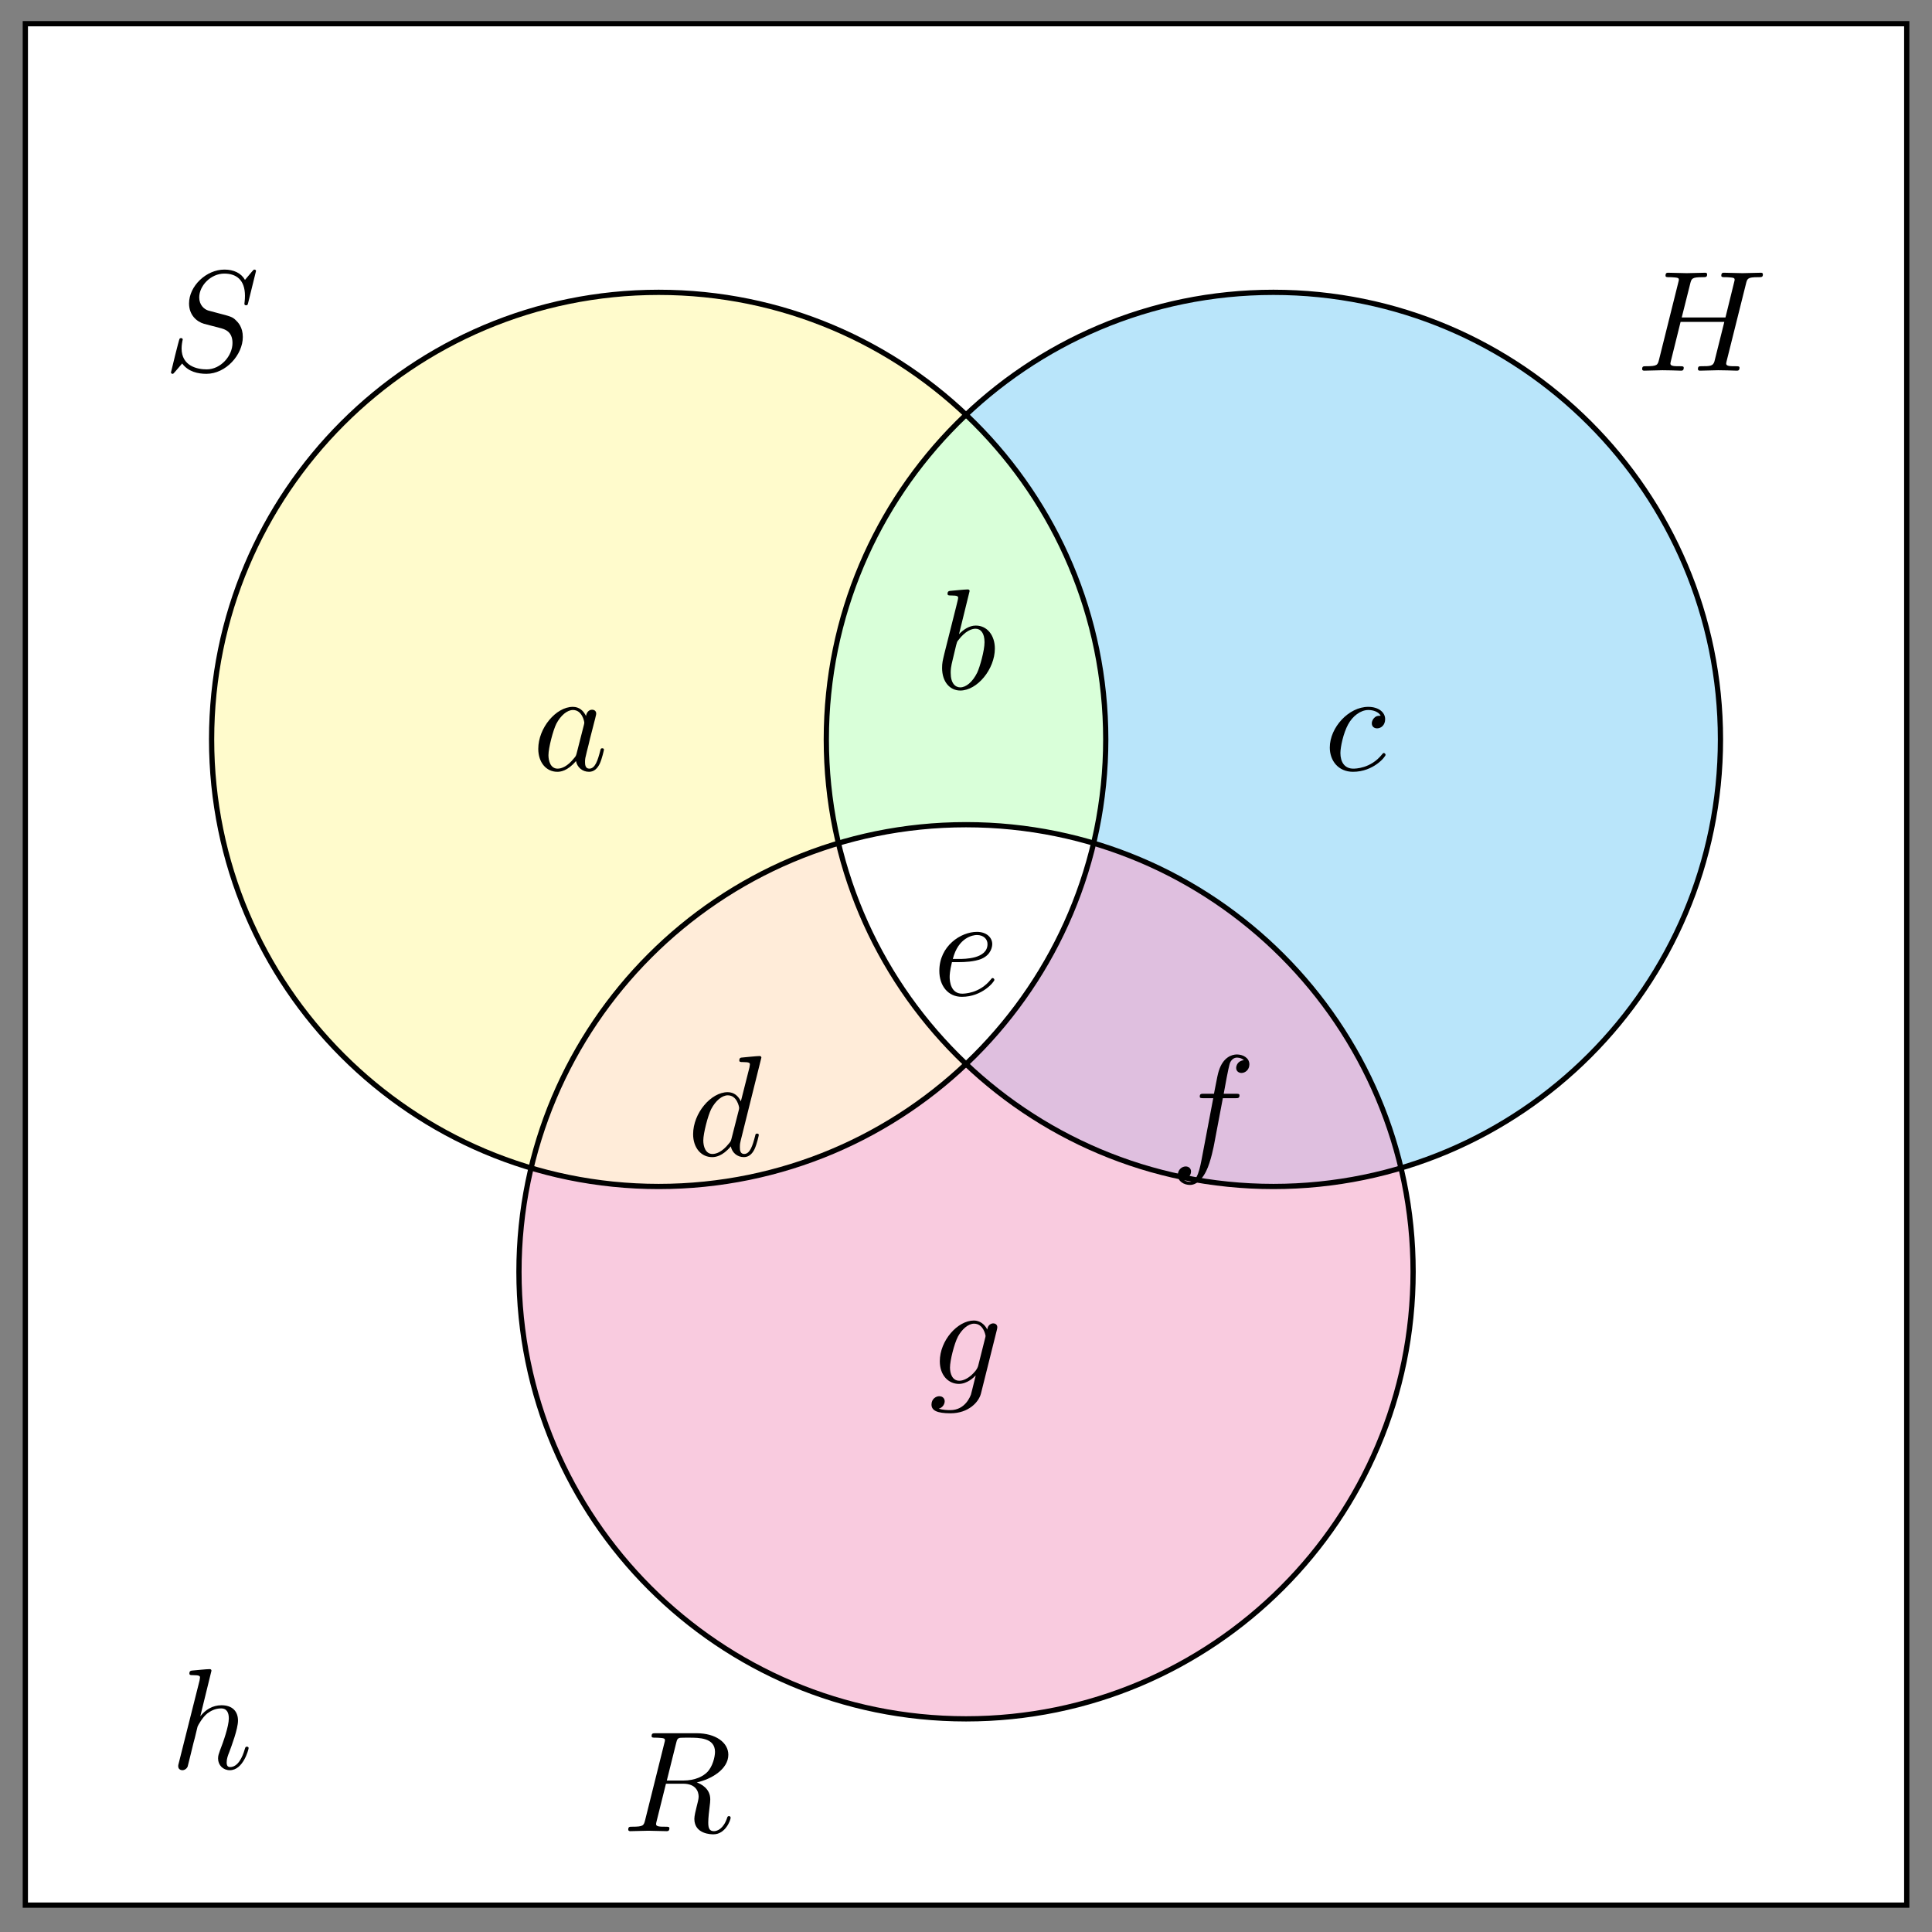 <svg xmlns="http://www.w3.org/2000/svg" xmlns:xlink="http://www.w3.org/1999/xlink" xmlns:inkscape="http://www.inkscape.org/namespaces/inkscape" version="1.1" width="147" height="147" viewBox="0 0 147 147">
<rect x="0" y="0" width="147" height="147" fill="#808080" stroke="none"/>
<defs>
<clipPath id="clip_1">
<path transform="matrix(1,0,0,-1,1.927,144.955)" d="M82.206 88.695C82.206 107.482 66.976 122.712 48.189 122.712 29.403 122.712 14.173 107.482 14.173 88.695 14.173 69.909 29.403 54.679 48.189 54.679 66.976 54.679 82.206 69.909 82.206 88.695ZM48.189 88.695"/>
</clipPath>
<clipPath id="clip_2">
<path transform="matrix(1,0,0,-1,1.927,144.955)" d="M128.978 88.695C128.978 107.482 113.748 122.712 94.962 122.712 76.175 122.712 60.945 107.482 60.945 88.695 60.945 69.909 76.175 54.679 94.962 54.679 113.748 54.679 128.978 69.909 128.978 88.695ZM94.962 88.695"/>
</clipPath>
<clipPath id="clip_3">
<path transform="matrix(1,0,0,-1,1.927,144.955)" d="M82.206 88.695C82.206 107.482 66.976 122.712 48.189 122.712 29.403 122.712 14.173 107.482 14.173 88.695 14.173 69.909 29.403 54.679 48.189 54.679 66.976 54.679 82.206 69.909 82.206 88.695ZM48.189 88.695"/>
</clipPath>
<clipPath id="clip_4">
<path transform="matrix(1,0,0,-1,1.927,144.955)" d="M105.592 48.189C105.592 66.976 90.362 82.206 71.576 82.206 52.789 82.206 37.559 66.976 37.559 48.189 37.559 29.403 52.789 14.173 71.576 14.173 90.362 14.173 105.592 29.403 105.592 48.189ZM71.576 48.189"/>
</clipPath>
<clipPath id="clip_5">
<path transform="matrix(1,0,0,-1,1.927,144.955)" d="M128.978 88.695C128.978 107.482 113.748 122.712 94.962 122.712 76.175 122.712 60.945 107.482 60.945 88.695 60.945 69.909 76.175 54.679 94.962 54.679 113.748 54.679 128.978 69.909 128.978 88.695ZM94.962 88.695"/>
</clipPath>
<clipPath id="clip_6">
<path transform="matrix(1,0,0,-1,1.927,144.955)" d="M105.592 48.189C105.592 66.976 90.362 82.206 71.576 82.206 52.789 82.206 37.559 66.976 37.559 48.189 37.559 29.403 52.789 14.173 71.576 14.173 90.362 14.173 105.592 29.403 105.592 48.189ZM71.576 48.189"/>
</clipPath>
<clipPath id="clip_7">
<path transform="matrix(1,0,0,-1,1.927,144.955)" d="M82.206 88.695C82.206 107.482 66.976 122.712 48.189 122.712 29.403 122.712 14.173 107.482 14.173 88.695 14.173 69.909 29.403 54.679 48.189 54.679 66.976 54.679 82.206 69.909 82.206 88.695ZM48.189 88.695"/>
</clipPath>
<clipPath id="clip_8">
<path transform="matrix(1,0,0,-1,1.927,144.955)" d="M105.592 48.189C105.592 66.976 90.362 82.206 71.576 82.206 52.789 82.206 37.559 66.976 37.559 48.189 37.559 29.403 52.789 14.173 71.576 14.173 90.362 14.173 105.592 29.403 105.592 48.189ZM71.576 48.189"/>
</clipPath>
<path id="font_9_3" d="M.645 .695C.645 .698 .643 .705 .634 .705 .629 .705 .628 .704 .616 .69L.568 .633C.542 .68 .49 .705 .425 .705 .298 .705 .178 .59 .178 .469 .178 .388 .231 .342 .282 .327L.389 .299C.426 .29 .481 .275 .481 .193 .481 .103 .399 .009 .301 .009 .237 .009 .126 .031 .126 .155 .126 .179 .131 .203 .132 .209 .133 .213 .134 .214 .134 .216 .134 .226 .127 .227 .122 .227 .117 .227 .115 .226 .112 .223 .108 .219 .052-.009 .052-.012 .052-.018 .057-.022 .063-.022 .068-.022 .069-.021 .081-.007L.13 .05C.173-.008 .241-.022 .299-.022 .435-.022 .553 .111 .553 .235 .553 .304 .519 .338 .504 .352 .481 .375 .466 .379 .377 .402 .355 .408 .319 .418 .31 .42 .283 .429 .249 .458 .249 .511 .249 .592 .329 .677 .424 .677 .507 .677 .568 .634 .568 .522 .568 .49 .564 .472 .564 .466 .564 .465 .564 .456 .576 .456 .586 .456 .587 .459 .591 .476L.645 .695Z"/>
<path id="font_9_1" d="M.763 .606C.772 .642 .774 .652 .847 .652 .873 .652 .881 .652 .881 .672 .881 .683 .87 .683 .867 .683 .839 .683 .767 .68 .739 .68 .71 .68 .639 .683 .61 .683 .602 .683 .591 .683 .591 .663 .591 .652 .6 .652 .619 .652 .621 .652 .64 .652 .657 .65 .675 .648 .684 .647 .684 .634 .684 .63 .683 .628 .68 .615L.62 .371H.315L.374 .606C.383 .642 .386 .652 .458 .652 .484 .652 .492 .652 .492 .672 .492 .683 .481 .683 .478 .683 .45 .683 .378 .68 .35 .68 .321 .68 .25 .683 .221 .683 .213 .683 .202 .683 .202 .663 .202 .652 .211 .652 .23 .652 .232 .652 .251 .652 .268 .65 .286 .648 .295 .647 .295 .634 .295 .63 .294 .627 .291 .615L.157 .078C.147 .039 .145 .031 .066 .031 .048 .031 .039 .031 .039 .011 .039 0 .051 0 .053 0 .081 0 .152 .003 .18 .003 .201 .003 .223 .002 .244 .002 .266 .002 .288 0 .309 0 .317 0 .329 0 .329 .02 .329 .031 .32 .031 .301 .031 .264 .031 .236 .031 .236 .049 .236 .055 .238 .06 .239 .066L.307 .34H.612C.57 .174 .547 .079 .543 .064 .533 .032 .514 .031 .452 .031 .437 .031 .428 .031 .428 .011 .428 0 .44 0 .442 0 .47 0 .541 .003 .569 .003 .59 .003 .612 .002 .633 .002 .655 .002 .677 0 .698 0 .706 0 .718 0 .718 .02 .718 .031 .709 .031 .69 .031 .653 .031 .625 .031 .625 .049 .625 .055 .627 .06 .628 .066L.763 .606Z"/>
<path id="font_9_2" d="M.375 .614C.381 .638 .384 .648 .403 .651 .412 .652 .444 .652 .464 .652 .535 .652 .646 .652 .646 .553 .646 .519 .63 .45 .591 .411 .565 .385 .512 .353 .422 .353H.31L.375 .614M.519 .34C.62 .362 .739 .432 .739 .533 .739 .619 .649 .683 .518 .683H.233C.213 .683 .204 .683 .204 .663 .204 .652 .213 .652 .232 .652 .234 .652 .253 .652 .27 .65 .288 .648 .297 .647 .297 .634 .297 .63 .296 .627 .293 .615L.159 .078C.149 .039 .147 .031 .068 .031 .05 .031 .041 .031 .041 .011 .041-0 .053-0 .055-0 .083-0 .153 .003 .181 .003 .209 .003 .28-0 .308-0 .316-0 .328-0 .328 .02 .328 .031 .319 .031 .3 .031 .263 .031 .235 .031 .235 .049 .235 .055 .237 .06 .238 .066L.304 .331H.423C.514 .331 .532 .275 .532 .24 .532 .225 .524 .194 .518 .171 .511 .143 .502 .106 .502 .086 .502-.022 .622-.022 .635-.022 .72-.022 .755 .079 .755 .093 .755 .105 .744 .105 .743 .105 .734 .105 .732 .098 .73 .091 .705 .017 .662-0 .639-0 .606-0 .599 .022 .599 .061 .599 .092 .605 .143 .609 .175 .611 .189 .613 .208 .613 .222 .613 .299 .546 .33 .519 .34Z"/>
<path id="font_9_4" d="M.373 .378C.355 .415 .326 .442 .281 .442 .164 .442 .04 .295 .04 .149 .04 .055 .095-.011 .173-.011 .193-.011 .243-.007 .303 .064 .311 .022 .346-.011 .394-.011 .429-.011 .452 .012 .468 .044 .485 .08 .498 .141 .498 .143 .498 .153 .489 .153 .486 .153 .476 .153 .475 .149 .472 .135 .455 .07 .437 .011 .396 .011 .369 .011 .366 .037 .366 .057 .366 .079 .368 .087 .379 .131 .39 .173 .392 .183 .401 .221L.437 .361C.444 .389 .444 .391 .444 .395 .444 .412 .432 .422 .415 .422 .391 .422 .376 .4 .373 .378M.308 .119C.303 .101 .303 .099 .288 .082 .244 .027 .203 .011 .175 .011 .125 .011 .111 .066 .111 .105 .111 .155 .143 .278 .166 .324 .197 .383 .242 .42 .282 .42 .347 .42 .361 .338 .361 .332 .361 .326 .359 .32 .358 .315L.308 .119Z"/>
<path id="font_9_6" d="M.396 .38C.38 .38 .366 .38 .352 .366 .336 .351 .334 .334 .334 .327 .334 .303 .352 .292 .371 .292 .4 .292 .427 .316 .427 .356 .427 .405 .38 .442 .309 .442 .174 .442 .041 .299 .041 .158 .041 .068 .099-.011 .203-.011 .346-.011 .43 .095 .43 .107 .43 .113 .424 .12 .418 .12 .413 .12 .411 .118 .405 .11 .326 .011 .217 .011 .205 .011 .142 .011 .115 .06 .115 .12 .115 .161 .135 .258 .169 .32 .2 .377 .255 .42 .31 .42 .344 .42 .382 .407 .396 .38Z"/>
<path id="font_9_10" d="M.471 .377C.472 .383 .474 .388 .474 .395 .474 .412 .462 .422 .445 .422 .435 .422 .408 .415 .404 .379 .386 .416 .351 .442 .311 .442 .197 .442 .073 .302 .073 .158 .073 .059 .134 0 .206 0 .265 0 .312 .047 .322 .058L.323 .057C.302-.032 .29-.073 .29-.075 .286-.084 .252-.183 .146-.183 .127-.183 .094-.182 .066-.173 .096-.164 .107-.138 .107-.121 .107-.105 .096-.086 .069-.086 .047-.086 .015-.104 .015-.144 .015-.185 .052-.205 .148-.205 .273-.205 .345-.127 .36-.067L.471 .377M.341 .128C.335 .102 .312 .077 .29 .058 .269 .04 .238 .022 .209 .022 .159 .022 .144 .074 .144 .114 .144 .162 .173 .28 .2 .331 .227 .38 .27 .42 .312 .42 .378 .42 .392 .339 .392 .334 .392 .329 .39 .323 .389 .319L.341 .128Z"/>
<path id="font_9_11" d="M.287 .683C.287 .684 .287 .694 .274 .694 .251 .694 .178 .686 .152 .684 .144 .683 .133 .682 .133 .664 .133 .652 .142 .652 .157 .652 .205 .652 .207 .645 .207 .635L.204 .615 .059 .039C.055 .025 .055 .023 .055 .017 .055-.006 .075-.011 .084-.011 .1-.011 .116 .001 .121 .015L.14 .091 .162 .181C.168 .203 .174 .225 .179 .248 .181 .254 .189 .287 .19 .293 .193 .302 .224 .358 .258 .385 .28 .401 .311 .42 .354 .42 .397 .42 .408 .386 .408 .35 .408 .296 .37 .187 .346 .126 .338 .103 .333 .091 .333 .071 .333 .024 .368-.011 .415-.011 .509-.011 .546 .135 .546 .143 .546 .153 .537 .153 .534 .153 .524 .153 .524 .15 .519 .135 .504 .082 .472 .011 .417 .011 .4 .011 .393 .021 .393 .044 .393 .069 .402 .093 .411 .115 .427 .158 .472 .277 .472 .335 .472 .4 .432 .442 .357 .442 .294 .442 .246 .411 .209 .365L.287 .683Z"/>
<path id="font_9_8" d="M.187 .231C.216 .231 .29 .233 .34 .254 .41 .284 .415 .343 .415 .357 .415 .401 .377 .442 .308 .442 .197 .442 .046 .345 .046 .17 .046 .068 .105-.011 .203-.011 .346-.011 .43 .095 .43 .107 .43 .113 .424 .12 .418 .12 .413 .12 .411 .118 .405 .11 .326 .011 .217 .011 .205 .011 .127 .011 .118 .095 .118 .127 .118 .139 .119 .17 .134 .231H.187M.14 .253C.179 .405 .282 .42 .308 .42 .355 .42 .382 .391 .382 .357 .382 .253 .222 .253 .181 .253H.14Z"/>
<path id="font_9_5" d="M.239 .683C.239 .684 .239 .694 .226 .694 .203 .694 .13 .686 .104 .684 .096 .683 .085 .682 .085 .664 .085 .652 .094 .652 .109 .652 .157 .652 .159 .645 .159 .635 .159 .628 .15 .594 .145 .573L.063 .247C.051 .197 .047 .181 .047 .146 .047 .051 .1-.011 .174-.011 .292-.011 .415 .138 .415 .282 .415 .373 .362 .442 .282 .442 .236 .442 .195 .413 .165 .382L.239 .683M.145 .305C.151 .327 .151 .329 .16 .34 .209 .405 .254 .42 .28 .42 .316 .42 .343 .39 .343 .326 .343 .267 .31 .152 .292 .114 .259 .047 .213 .011 .174 .011 .14 .011 .107 .038 .107 .112 .107 .131 .107 .15 .123 .213L.145 .305Z"/>
<path id="font_9_7" d="M.516 .683C.516 .684 .516 .694 .503 .694 .488 .694 .393 .685 .376 .683 .368 .682 .362 .677 .362 .664 .362 .652 .371 .652 .386 .652 .434 .652 .436 .645 .436 .635L.433 .615 .373 .378C.355 .415 .326 .442 .281 .442 .164 .442 .04 .295 .04 .149 .04 .055 .095-.011 .173-.011 .193-.011 .243-.007 .303 .064 .311 .022 .346-.011 .394-.011 .429-.011 .452 .012 .468 .044 .485 .08 .498 .141 .498 .143 .498 .153 .489 .153 .486 .153 .476 .153 .475 .149 .472 .135 .455 .07 .437 .011 .396 .011 .369 .011 .366 .037 .366 .057 .366 .081 .368 .088 .372 .105L.516 .683M.308 .119C.303 .101 .303 .099 .288 .082 .244 .027 .203 .011 .175 .011 .125 .011 .111 .066 .111 .105 .111 .155 .143 .278 .166 .324 .197 .383 .242 .42 .282 .42 .347 .42 .361 .338 .361 .332 .361 .326 .359 .32 .358 .315L.308 .119Z"/>
<path id="font_9_9" d="M.367 .4H.453C.473 .4 .483 .4 .483 .42 .483 .431 .473 .431 .456 .431H.373L.394 .545C.398 .566 .412 .637 .418 .649 .427 .668 .444 .683 .465 .683 .469 .683 .495 .683 .514 .665 .47 .661 .46 .626 .46 .611 .46 .588 .478 .576 .497 .576 .523 .576 .552 .598 .552 .636 .552 .682 .506 .705 .465 .705 .431 .705 .368 .687 .338 .588 .332 .567 .329 .557 .305 .431H.236C.217 .431 .206 .431 .206 .412 .206 .4 .215 .4 .234 .4H.3L.225 .005C.207-.092 .19-.183 .138-.183 .134-.183 .109-.183 .09-.165 .136-.162 .145-.126 .145-.111 .145-.088 .127-.076 .108-.076 .082-.076 .053-.098 .053-.136 .053-.181 .097-.205 .138-.205 .193-.205 .233-.146 .251-.108 .283-.045 .306 .076 .307 .083L.367 .4Z"/>
</defs>
<path transform="matrix(1,0,0,-1,1.927,144.955)" d="M71.576 113.397C57.933 126.313 36.405 125.724 23.49 112.082 10.574 98.44 11.163 76.911 24.805 63.996 28.681 60.327 33.372 57.618 38.487 56.096 41.309 67.917 50.228 77.338 61.877 80.802 59.055 92.62 62.754 105.048 71.577 113.401Z" fill="#fffbcc"/>
<path transform="matrix(1,0,0,-1,1.927,144.955)" d="M71.576 113.397C85.218 126.313 106.746 125.724 119.661 112.082 132.577 98.44 131.988 76.911 118.346 63.996 114.469 60.325 109.777 57.617 104.66 56.095 101.836 67.912 92.92 77.328 81.275 80.792 84.097 92.609 80.399 105.04 71.576 113.393Z" fill="#b9e5fa"/>
<path transform="matrix(1,0,0,-1,1.927,144.955)" d="M104.654 56.099C109.022 37.828 97.752 19.476 79.482 15.108 61.211 10.739 42.859 22.009 38.49 40.28 37.248 45.474 37.247 50.891 38.487 56.086 50.134 52.62 62.751 55.632 71.575 63.986 80.397 55.634 93.01 52.621 104.654 56.084Z" fill="#f9cbdf"/>
<g clip-path="url(#clip_1)">
<g clip-path="url(#clip_2)">
<path transform="matrix(1,0,0,-1,1.927,144.955)" d="M128.978 88.695C128.978 107.482 113.748 122.712 94.962 122.712 76.175 122.712 60.945 107.482 60.945 88.695 60.945 69.909 76.175 54.679 94.962 54.679 113.748 54.679 128.978 69.909 128.978 88.695ZM105.592 48.189C105.592 66.976 90.362 82.206 71.576 82.206 52.789 82.206 37.559 66.976 37.559 48.189 37.559 29.403 52.789 14.173 71.576 14.173 90.362 14.173 105.592 29.403 105.592 48.189ZM71.576 48.189" fill="#d9ffd9" fill-rule="evenodd"/>
</g>
</g>
<g clip-path="url(#clip_3)">
<g clip-path="url(#clip_4)">
<path transform="matrix(1,0,0,-1,1.927,144.955)" d="M105.592 48.189C105.592 66.976 90.362 82.206 71.576 82.206 52.789 82.206 37.559 66.976 37.559 48.189 37.559 29.403 52.789 14.173 71.576 14.173 90.362 14.173 105.592 29.403 105.592 48.189ZM128.978 88.695C128.978 107.482 113.748 122.712 94.962 122.712 76.175 122.712 60.945 107.482 60.945 88.695 60.945 69.909 76.175 54.679 94.962 54.679 113.748 54.679 128.978 69.909 128.978 88.695ZM94.962 88.695" fill="#ffecd9" fill-rule="evenodd"/>
</g>
</g>
<g clip-path="url(#clip_5)">
<g clip-path="url(#clip_6)">
<path transform="matrix(1,0,0,-1,1.927,144.955)" d="M105.592 48.189C105.592 66.976 90.362 82.206 71.576 82.206 52.789 82.206 37.559 66.976 37.559 48.189 37.559 29.403 52.789 14.173 71.576 14.173 90.362 14.173 105.592 29.403 105.592 48.189ZM82.206 88.695C82.206 107.482 66.976 122.712 48.189 122.712 29.403 122.712 14.173 107.482 14.173 88.695 14.173 69.909 29.403 54.679 48.189 54.679 66.976 54.679 82.206 69.909 82.206 88.695ZM48.189 88.695" fill="#dfbfdf" fill-rule="evenodd"/>
</g>
</g>
<g clip-path="url(#clip_7)">
<g clip-path="url(#clip_8)">
<path transform="matrix(1,0,0,-1,1.927,144.955)" d="M128.978 88.695C128.978 107.482 113.748 122.712 94.962 122.712 76.175 122.712 60.945 107.482 60.945 88.695 60.945 69.909 76.175 54.679 94.962 54.679 113.748 54.679 128.978 69.909 128.978 88.695ZM94.962 88.695" fill="#ffffff"/>
</g>
</g>
<path transform="matrix(1,0,0,-1,1.927,144.955)" d="M0 0V143.151H143.151V0ZM71.576 113.397C57.933 126.313 36.405 125.724 23.49 112.082 10.574 98.44 11.163 76.911 24.805 63.996 28.681 60.327 33.372 57.618 38.487 56.096 34.126 37.823 45.403 19.476 63.676 15.114 81.948 10.753 100.296 22.03 104.657 40.303 105.897 45.497 105.896 50.915 104.654 56.109 122.661 61.463 132.917 80.4 127.563 98.406 122.209 116.413 103.272 126.669 85.266 121.315 80.147 119.793 75.453 117.085 71.575 113.413Z" fill="#ffffff" fill-rule="evenodd"/>
<use data-text="S" xlink:href="#font_9_3" transform="matrix(10.91,0,0,-10.91,12.442,28.203)"/>
<use data-text="H" xlink:href="#font_9_1" transform="matrix(10.91,0,0,-10.91,124.521,28.203)"/>
<use data-text="R" xlink:href="#font_9_2" transform="matrix(10.91,0,0,-10.91,47.354,139.328)"/>
<path transform="matrix(1,0,0,-1,1.927,144.955)" stroke-width=".399" stroke-linecap="butt" stroke-miterlimit="10" stroke-linejoin="miter" fill="none" stroke="#000000" d="M0 0V143.151H143.151V0ZM143.151 143.151"/>
<path transform="matrix(1,0,0,-1,1.927,144.955)" stroke-width=".399" stroke-linecap="butt" stroke-miterlimit="10" stroke-linejoin="miter" fill="none" stroke="#000000" d="M82.206 88.695C82.206 107.482 66.976 122.712 48.189 122.712 29.403 122.712 14.173 107.482 14.173 88.695 14.173 69.909 29.403 54.679 48.189 54.679 66.976 54.679 82.206 69.909 82.206 88.695ZM48.189 88.695"/>
<path transform="matrix(1,0,0,-1,1.927,144.955)" stroke-width=".399" stroke-linecap="butt" stroke-miterlimit="10" stroke-linejoin="miter" fill="none" stroke="#000000" d="M128.978 88.695C128.978 107.482 113.748 122.712 94.962 122.712 76.175 122.712 60.945 107.482 60.945 88.695 60.945 69.909 76.175 54.679 94.962 54.679 113.748 54.679 128.978 69.909 128.978 88.695ZM94.962 88.695"/>
<path transform="matrix(1,0,0,-1,1.927,144.955)" stroke-width=".399" stroke-linecap="butt" stroke-miterlimit="10" stroke-linejoin="miter" fill="none" stroke="#000000" d="M105.592 48.189C105.592 66.976 90.362 82.206 71.576 82.206 52.789 82.206 37.559 66.976 37.559 48.189 37.559 29.403 52.789 14.173 71.576 14.173 90.362 14.173 105.592 29.403 105.592 48.189ZM71.576 48.189"/>
<path transform="matrix(1,0,0,-1,1.927,144.955)" stroke-width=".399" stroke-linecap="butt" stroke-miterlimit="10" stroke-linejoin="miter" fill="none" stroke="#000000" d="M48.189 88.695"/>
<use data-text="a" xlink:href="#font_9_4" transform="matrix(10.91,0,0,-10.91,40.519,58.604)"/>
<path transform="matrix(1,0,0,-1,1.927,144.955)" stroke-width=".399" stroke-linecap="butt" stroke-miterlimit="10" stroke-linejoin="miter" fill="none" stroke="#000000" d="M94.962 88.695"/>
<use data-text="c" xlink:href="#font_9_6" transform="matrix(10.91,0,0,-10.91,100.733,58.604)"/>
<path transform="matrix(1,0,0,-1,1.927,144.955)" stroke-width=".399" stroke-linecap="butt" stroke-miterlimit="10" stroke-linejoin="miter" fill="none" stroke="#000000" d="M71.576 48.189"/>
<use data-text="g" xlink:href="#font_9_10" transform="matrix(10.91,0,0,-10.91,70.711,105.296)"/>
<path transform="matrix(1,0,0,-1,1.927,144.955)" stroke-width=".399" stroke-linecap="butt" stroke-miterlimit="10" stroke-linejoin="miter" fill="none" stroke="#000000" d="M14.173 14.173"/>
<use data-text="h" xlink:href="#font_9_11" transform="matrix(10.91,0,0,-10.91,12.959,134.57)"/>
<path transform="matrix(1,0,0,-1,1.927,144.955)" stroke-width=".399" stroke-linecap="butt" stroke-miterlimit="10" stroke-linejoin="miter" fill="none" stroke="#000000" d="M48.189 122.712"/>
<path transform="matrix(1,0,0,-1,1.927,144.955)" stroke-width=".399" stroke-linecap="butt" stroke-miterlimit="10" stroke-linejoin="miter" fill="none" stroke="#000000" d="M94.962 122.712"/>
<path transform="matrix(1,0,0,-1,1.927,144.955)" stroke-width=".399" stroke-linecap="butt" stroke-miterlimit="10" stroke-linejoin="miter" fill="none" stroke="#000000" d="M71.576 14.173"/>
<path transform="matrix(1,0,0,-1,1.927,144.955)" stroke-width=".399" stroke-linecap="butt" stroke-miterlimit="10" stroke-linejoin="miter" fill="none" stroke="#000000" d="M71.576 71.576"/>
<use data-text="e" xlink:href="#font_9_8" transform="matrix(10.91,0,0,-10.91,70.969,75.725)"/>
<path transform="matrix(1,0,0,-1,1.927,144.955)" stroke-width=".399" stroke-linecap="butt" stroke-miterlimit="10" stroke-linejoin="miter" fill="none" stroke="#000000" d="M71.576 88.695"/>
<use data-text="b" xlink:href="#font_9_5" transform="matrix(10.91,0,0,-10.91,71.168,52.42)"/>
<path transform="matrix(1,0,0,-1,1.927,144.955)" stroke-width=".399" stroke-linecap="butt" stroke-miterlimit="10" stroke-linejoin="miter" fill="none" stroke="#000000" d="M59.883 68.442"/>
<use data-text="d" xlink:href="#font_9_7" transform="matrix(10.91,0,0,-10.91,52.301,87.922)"/>
<path transform="matrix(1,0,0,-1,1.927,144.955)" stroke-width=".399" stroke-linecap="butt" stroke-miterlimit="10" stroke-linejoin="miter" fill="none" stroke="#000000" d="M83.269 68.442"/>
<use data-text="f" xlink:href="#font_9_9" transform="matrix(10.91,0,0,-10.91,89.039,87.922)"/>
</svg>
